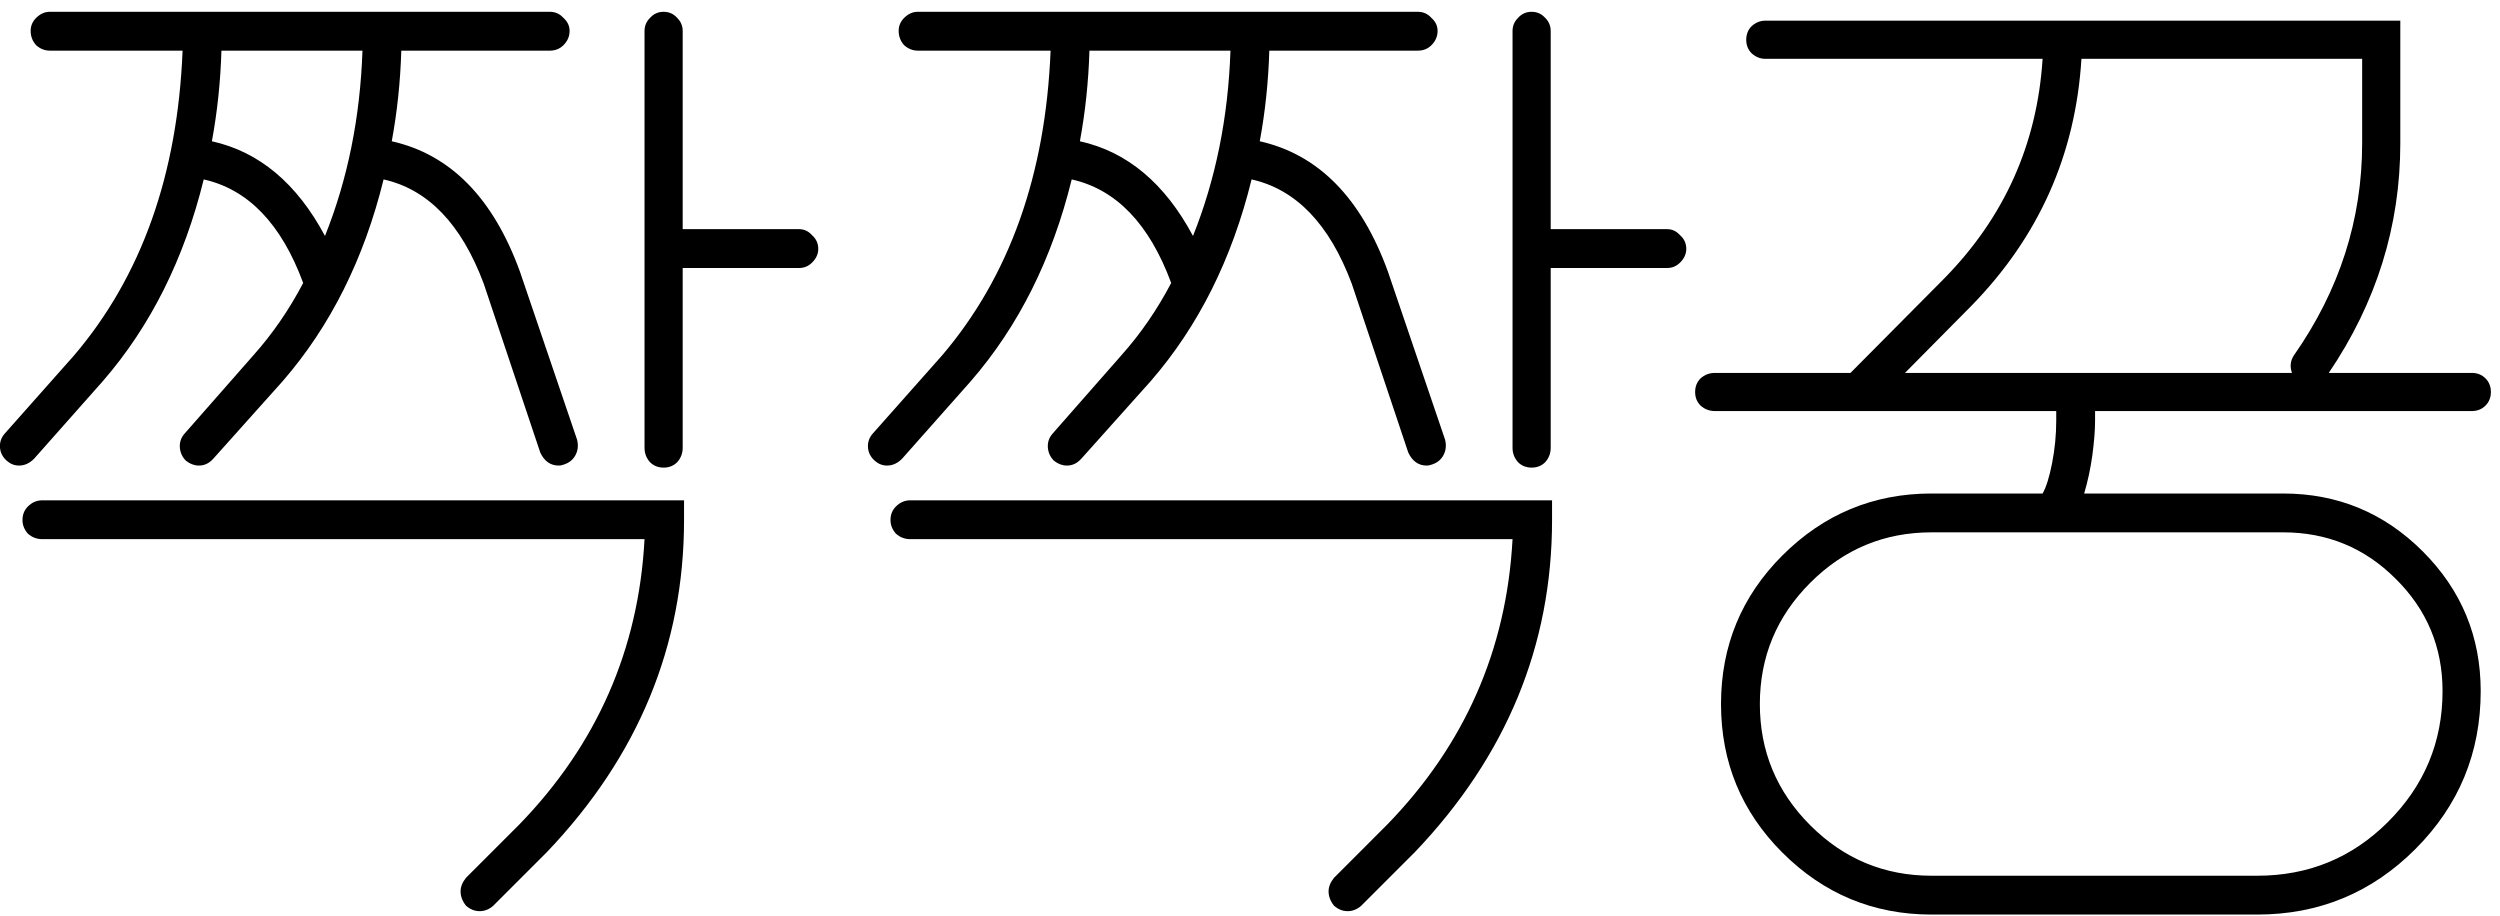 <svg width="172" height="63" viewBox="0 0 172 63" fill="none" xmlns="http://www.w3.org/2000/svg">
<path d="M32.062 60.391L35.719 56.734C41.062 51.234 43.938 44.688 44.344 37.094H2.906C2.531 37.094 2.203 36.969 1.922 36.719C1.672 36.438 1.547 36.125 1.547 35.781C1.547 35.406 1.672 35.094 1.922 34.844C2.203 34.562 2.531 34.422 2.906 34.422H47.062V35.781C47.062 44.406 43.922 52.016 37.641 58.609L33.938 62.312C33.656 62.562 33.344 62.688 33 62.688C32.656 62.688 32.344 62.562 32.062 62.312C31.812 62 31.688 61.672 31.688 61.328C31.688 61.016 31.812 60.703 32.062 60.391ZM1.313 32.031C1 32.031 0.719 31.922 0.469 31.703C0.188 31.453 0.031 31.156 2.03452e-05 30.812C-0.031 30.438 0.078 30.109 0.328 29.828L5.109 24.438C9.734 19 12.219 12.016 12.562 3.484H3.422C3.078 3.484 2.766 3.359 2.484 3.109C2.234 2.828 2.109 2.5 2.109 2.125C2.109 1.781 2.234 1.484 2.484 1.234C2.766 0.953 3.078 0.812 3.422 0.812H37.828C38.203 0.812 38.516 0.953 38.766 1.234C39.047 1.484 39.188 1.781 39.188 2.125C39.188 2.5 39.047 2.828 38.766 3.109C38.516 3.359 38.203 3.484 37.828 3.484H27.609C27.547 5.609 27.328 7.688 26.953 9.719C30.984 10.625 33.922 13.609 35.766 18.672L39.703 30.25C39.797 30.625 39.766 30.969 39.609 31.281C39.453 31.594 39.203 31.812 38.859 31.938C38.703 32 38.562 32.031 38.438 32.031C37.875 32.031 37.453 31.734 37.172 31.141L33.281 19.516C31.75 15.422 29.453 13.031 26.391 12.344C25.047 17.812 22.734 22.438 19.453 26.219L14.672 31.562C14.391 31.875 14.062 32.031 13.688 32.031C13.375 32.031 13.078 31.922 12.797 31.703C12.547 31.453 12.406 31.156 12.375 30.812C12.344 30.438 12.453 30.109 12.703 29.828L17.438 24.438C18.75 22.969 19.891 21.312 20.859 19.469C19.359 15.406 17.078 13.031 14.016 12.344C12.672 17.812 10.359 22.438 7.078 26.219L2.344 31.562C2.031 31.875 1.688 32.031 1.313 32.031ZM24.938 3.484H15.234C15.172 5.609 14.953 7.688 14.578 9.719C17.828 10.438 20.422 12.609 22.359 16.234C23.922 12.328 24.781 8.078 24.938 3.484ZM54.984 15.766C55.328 15.766 55.625 15.906 55.875 16.188C56.156 16.438 56.297 16.75 56.297 17.125C56.297 17.469 56.156 17.781 55.875 18.062C55.625 18.312 55.328 18.438 54.984 18.438H46.969V30.812C46.969 31.188 46.844 31.516 46.594 31.797C46.344 32.047 46.031 32.172 45.656 32.172C45.281 32.172 44.969 32.047 44.719 31.797C44.469 31.516 44.344 31.188 44.344 30.812V2.125C44.344 1.781 44.469 1.484 44.719 1.234C44.969 0.953 45.281 0.812 45.656 0.812C46.031 0.812 46.344 0.953 46.594 1.234C46.844 1.484 46.969 1.781 46.969 2.125V15.766H54.984Z" fill="black"/>
<path d="M91.781 60.391L95.438 56.734C100.781 51.234 103.656 44.688 104.063 37.094H62.625C62.25 37.094 61.922 36.969 61.641 36.719C61.391 36.438 61.266 36.125 61.266 35.781C61.266 35.406 61.391 35.094 61.641 34.844C61.922 34.562 62.25 34.422 62.625 34.422H106.781V35.781C106.781 44.406 103.641 52.016 97.359 58.609L93.656 62.312C93.375 62.562 93.062 62.688 92.719 62.688C92.375 62.688 92.062 62.562 91.781 62.312C91.531 62 91.406 61.672 91.406 61.328C91.406 61.016 91.531 60.703 91.781 60.391ZM61.031 32.031C60.719 32.031 60.438 31.922 60.188 31.703C59.906 31.453 59.75 31.156 59.719 30.812C59.688 30.438 59.797 30.109 60.047 29.828L64.828 24.438C69.453 19 71.938 12.016 72.281 3.484H63.141C62.797 3.484 62.484 3.359 62.203 3.109C61.953 2.828 61.828 2.5 61.828 2.125C61.828 1.781 61.953 1.484 62.203 1.234C62.484 0.953 62.797 0.812 63.141 0.812H97.547C97.922 0.812 98.234 0.953 98.484 1.234C98.766 1.484 98.906 1.781 98.906 2.125C98.906 2.5 98.766 2.828 98.484 3.109C98.234 3.359 97.922 3.484 97.547 3.484H87.328C87.266 5.609 87.047 7.688 86.672 9.719C90.703 10.625 93.641 13.609 95.484 18.672L99.422 30.25C99.516 30.625 99.484 30.969 99.328 31.281C99.172 31.594 98.922 31.812 98.578 31.938C98.422 32 98.281 32.031 98.156 32.031C97.594 32.031 97.172 31.734 96.891 31.141L93 19.516C91.469 15.422 89.172 13.031 86.109 12.344C84.766 17.812 82.453 22.438 79.172 26.219L74.391 31.562C74.109 31.875 73.781 32.031 73.406 32.031C73.094 32.031 72.797 31.922 72.516 31.703C72.266 31.453 72.125 31.156 72.094 30.812C72.062 30.438 72.172 30.109 72.422 29.828L77.156 24.438C78.469 22.969 79.609 21.312 80.578 19.469C79.078 15.406 76.797 13.031 73.734 12.344C72.391 17.812 70.078 22.438 66.797 26.219L62.062 31.562C61.75 31.875 61.406 32.031 61.031 32.031ZM84.656 3.484H74.953C74.891 5.609 74.672 7.688 74.297 9.719C77.547 10.438 80.141 12.609 82.078 16.234C83.641 12.328 84.5 8.078 84.656 3.484ZM114.703 15.766C115.047 15.766 115.344 15.906 115.594 16.188C115.875 16.438 116.016 16.75 116.016 17.125C116.016 17.469 115.875 17.781 115.594 18.062C115.344 18.312 115.047 18.438 114.703 18.438H106.688V30.812C106.688 31.188 106.563 31.516 106.313 31.797C106.063 32.047 105.75 32.172 105.375 32.172C105 32.172 104.688 32.047 104.438 31.797C104.188 31.516 104.063 31.188 104.063 30.812V2.125C104.063 1.781 104.188 1.484 104.438 1.234C104.688 0.953 105 0.812 105.375 0.812C105.75 0.812 106.063 0.953 106.313 1.234C106.563 1.484 106.688 1.781 106.688 2.125V15.766H114.703Z" fill="black"/>
<path d="M117.984 28.281C117.609 28.281 117.281 28.156 117 27.906C116.75 27.656 116.625 27.344 116.625 26.969C116.625 26.594 116.75 26.281 117 26.031C117.281 25.781 117.609 25.656 117.984 25.656H127.313L133.734 19.188C137.891 14.969 140.156 9.922 140.531 4.047H121.453C121.109 4.047 120.797 3.922 120.516 3.672C120.266 3.422 120.141 3.109 120.141 2.734C120.141 2.359 120.266 2.047 120.516 1.797C120.797 1.547 121.109 1.422 121.453 1.422H165.141V9.859C165.141 15.547 163.5 20.812 160.219 25.656H170.063C170.438 25.656 170.75 25.781 171 26.031C171.25 26.281 171.375 26.594 171.375 26.969C171.375 27.344 171.25 27.656 171 27.906C170.75 28.156 170.438 28.281 170.063 28.281H144.141V28.938C144.141 29.594 144.078 30.391 143.953 31.328C143.828 32.234 143.641 33.109 143.391 33.953H157.078C160.828 33.953 164.031 35.281 166.688 37.938C169.344 40.594 170.672 43.797 170.672 47.547C170.672 51.797 169.172 55.422 166.172 58.422C163.172 61.422 159.547 62.922 155.297 62.922H132.891C128.891 62.922 125.469 61.5 122.625 58.656C119.813 55.844 118.406 52.438 118.406 48.438C118.406 44.438 119.813 41.031 122.625 38.219C125.469 35.375 128.891 33.953 132.891 33.953H140.531C140.781 33.516 141 32.812 141.188 31.844C141.375 30.875 141.469 29.906 141.469 28.938V28.281H117.984ZM168.047 47.547C168.047 44.516 166.969 41.938 164.813 39.812C162.688 37.688 160.109 36.625 157.078 36.625H132.891C129.641 36.625 126.859 37.781 124.547 40.094C122.234 42.406 121.078 45.188 121.078 48.438C121.078 51.688 122.234 54.469 124.547 56.781C126.859 59.094 129.641 60.25 132.891 60.25H155.297C158.828 60.25 161.828 59.016 164.297 56.547C166.797 54.047 168.047 51.047 168.047 47.547ZM135.609 21.062L131.063 25.656H157.688C157.531 25.219 157.578 24.812 157.828 24.438C160.953 19.969 162.516 15.109 162.516 9.859V4.047H143.203C142.797 10.641 140.266 16.312 135.609 21.062Z" fill="black"/>
</svg>

